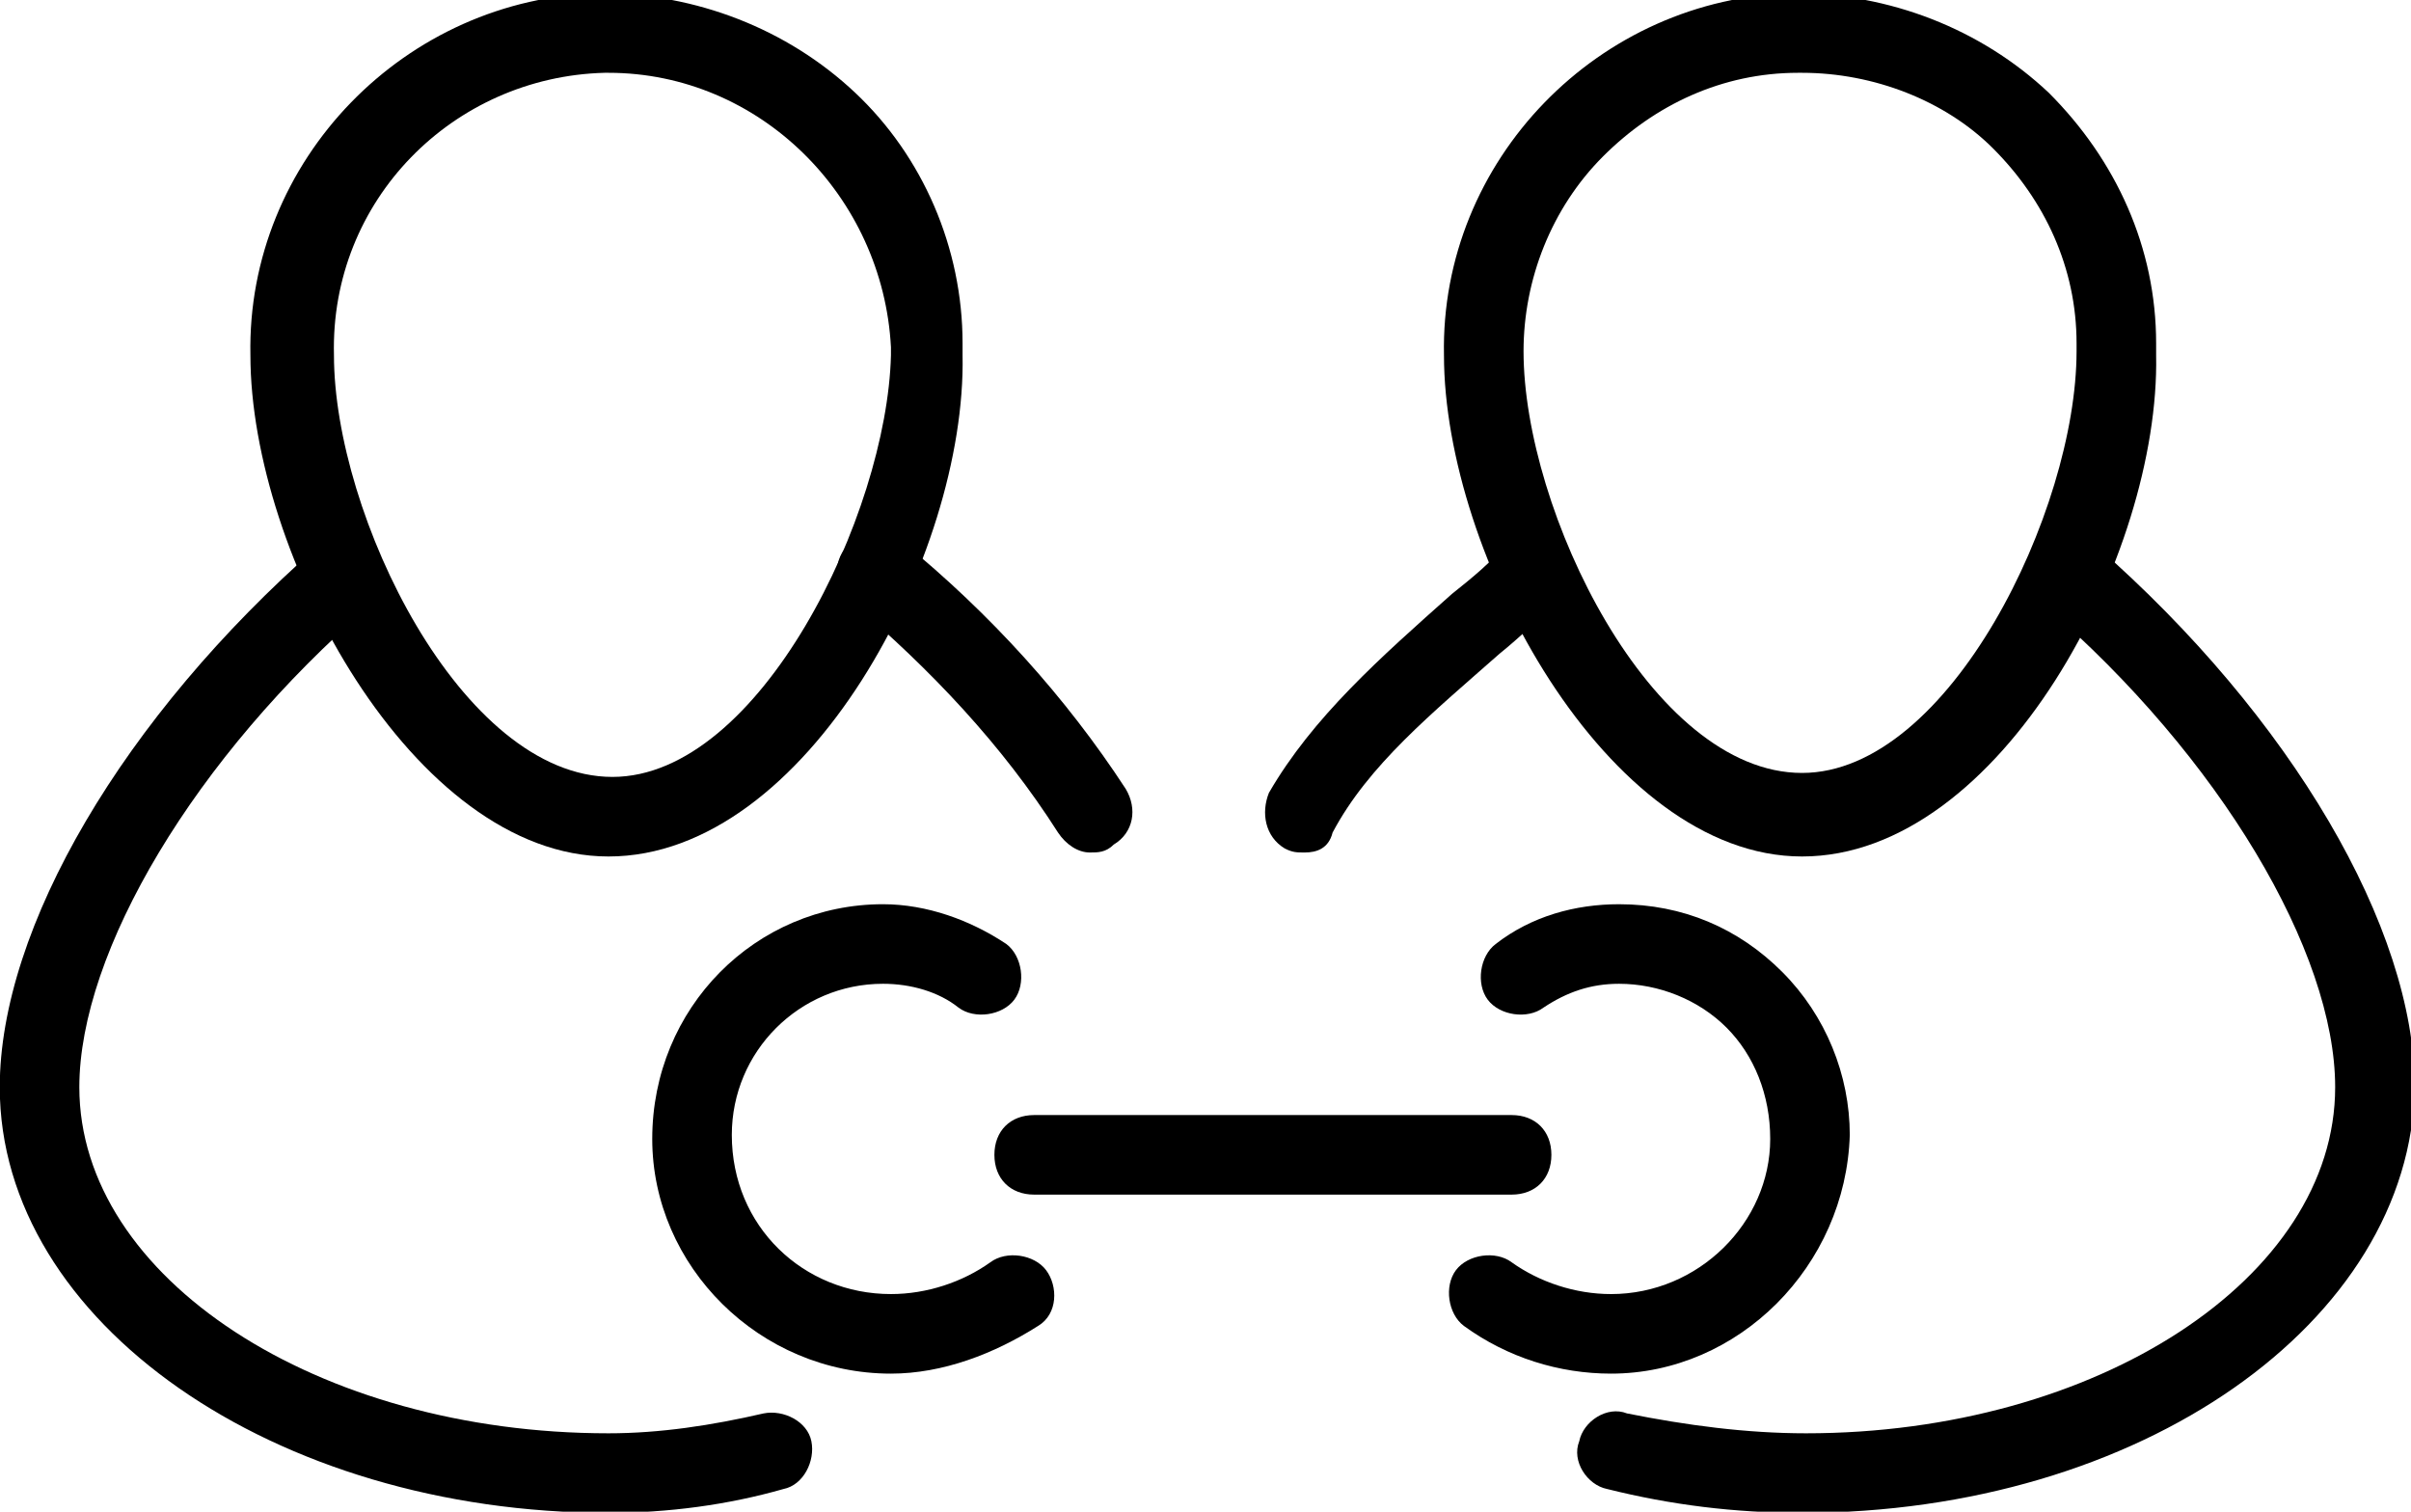 <?xml version="1.0" encoding="utf-8"?>
<!-- Generator: Adobe Illustrator 23.0.6, SVG Export Plug-In . SVG Version: 6.00 Build 0)  -->
<svg version="1.1" id="Laag_1" xmlns="http://www.w3.org/2000/svg" xmlns:xlink="http://www.w3.org/1999/xlink" x="0px" y="0px"
	 viewBox="0 0 60.6 38" style="enable-background:new 0 0 60.6 38;" xml:space="preserve">
<g id="Group_4324" transform="translate(-802.006 -14442.97)">
	<g id="Path_2984">
		<path d="M817.3,14464.5c-4.9,0-9-7.6-9-12.6c-0.1-4.9,3.9-9,8.8-9.1c2.4,0,4.7,0.9,6.4,2.5s2.7,3.9,2.7,6.3l0,0.3
			C826.3,14456.9,822.3,14464.5,817.3,14464.5z M817.3,14444.8c0,0-0.1,0-0.1,0c-3.8,0.1-6.9,3.2-6.8,7.1c0,4,3.2,10.6,7,10.6
			c3.7,0,6.9-6.6,7-10.6l0-0.2C824.2,14447.9,821.1,14444.8,817.3,14444.8z"/>
	</g>
	<g id="Path_2985">
		<path d="M847.3,14464.5c-4.9,0-9-7.6-9-12.6c-0.1-4.9,3.9-9,8.8-9.1c2.4,0,4.7,0.9,6.4,2.5c1.7,1.7,2.7,3.9,2.7,6.3
			c0,0.1,0,0.2,0,0.3h0C856.3,14456.9,852.3,14464.5,847.3,14464.5z M847.3,14444.8c0,0-0.1,0-0.1,0c-1.9,0-3.6,0.8-4.9,2.1
			s-2,3.1-2,4.9c0,4,3.2,10.6,7,10.6c3.7,0,6.9-6.6,6.9-10.6l0-0.2c0-1.9-0.8-3.6-2.1-4.9
			C850.9,14445.5,849.1,14444.8,847.3,14444.8z"/>
	</g>
	<g id="Path_2986">
		<path d="M817.3,14481c-8.4,0-15.3-4.8-15.3-10.7c0-4,3.1-9.3,8-13.6c0.4-0.4,1-0.3,1.4,0.1c0.4,0.4,0.3,1-0.1,1.4
			c-4.4,3.8-7.3,8.7-7.3,12.1c0,4.8,6,8.7,13.3,8.7c1.3,0,2.6-0.2,3.9-0.5c0.5-0.1,1.1,0.2,1.2,0.7c0.1,0.5-0.2,1.1-0.7,1.2
			C820.3,14480.8,818.8,14481,817.3,14481z"/>
	</g>
	<g id="Path_2987">
		<path d="M829.4,14464.4c-0.3,0-0.6-0.2-0.8-0.5c-1.4-2.2-3.2-4.1-5.2-5.8c-0.4-0.3-0.5-1-0.1-1.4c0.3-0.4,1-0.5,1.4-0.1
			c2.2,1.8,4.1,3.9,5.6,6.2c0.3,0.5,0.2,1.1-0.3,1.4C829.8,14464.4,829.6,14464.4,829.4,14464.4z"/>
	</g>
	<g id="Path_2988">
		<path d="M834.8,14464.4c-0.2,0-0.3,0-0.5-0.1c-0.5-0.3-0.6-0.9-0.4-1.4c1.1-1.9,2.8-3.4,4.6-5c0.5-0.4,1-0.8,1.4-1.3
			c0.4-0.4,1-0.3,1.4,0.1c0.4,0.4,0.3,1-0.1,1.4c-0.5,0.4-1,0.9-1.5,1.3c-1.7,1.5-3.3,2.8-4.2,4.5
			C835.4,14464.3,835.1,14464.4,834.8,14464.4z"/>
	</g>
	<g id="Path_2989">
		<path d="M847.3,14481c-1.7,0-3.3-0.2-4.9-0.6c-0.5-0.1-0.9-0.7-0.7-1.2c0.1-0.5,0.7-0.9,1.2-0.7c1.5,0.3,3,0.5,4.5,0.5
			c7.3,0,13.3-3.9,13.3-8.7c0-3.4-2.9-8.3-7.3-12.1c-0.4-0.4-0.5-1-0.1-1.4c0.4-0.4,1-0.5,1.4-0.1c4.9,4.3,8,9.6,8,13.6
			C862.6,14476.2,855.8,14481,847.3,14481z"/>
	</g>
	<g id="Path_2990">
		<path d="M824.4,14477.5c-3.3,0-6-2.7-6-5.9c0-3.3,2.6-5.9,5.8-5.9c0,0,0,0,0,0c1.1,0,2.2,0.4,3.1,1c0.4,0.3,0.5,1,0.2,1.4
			s-1,0.5-1.4,0.2c-0.5-0.4-1.2-0.6-1.9-0.6c0,0,0,0,0,0c-2.1,0-3.8,1.7-3.8,3.8c0,2.3,1.8,4,4,4c0,0,0,0,0,0c0.9,0,1.8-0.3,2.5-0.8
			c0.4-0.3,1.1-0.2,1.4,0.2s0.3,1.1-0.2,1.4C827,14477,825.7,14477.5,824.4,14477.5C824.4,14477.5,824.4,14477.5,824.4,14477.5z"/>
	</g>
	<g id="Path_2991">
		<path d="M842.5,14477.5C842.5,14477.5,842.5,14477.5,842.5,14477.5c-1.3,0-2.6-0.4-3.7-1.2c-0.4-0.3-0.5-1-0.2-1.4
			c0.3-0.4,1-0.5,1.4-0.2c0.7,0.5,1.6,0.8,2.5,0.8c0,0,0,0,0,0c2.2,0,4-1.8,4-3.9c0-1.1-0.4-2.1-1.1-2.8c-0.7-0.7-1.7-1.1-2.7-1.1
			c0,0,0,0,0,0c-0.7,0-1.3,0.2-1.9,0.6c-0.4,0.3-1.1,0.2-1.4-0.2c-0.3-0.4-0.2-1.1,0.2-1.4c0.9-0.7,2-1,3.1-1c0,0,0,0,0,0
			c1.6,0,3,0.6,4.1,1.7c1.1,1.1,1.7,2.6,1.7,4.1C848.4,14474.8,845.7,14477.5,842.5,14477.5z"/>
	</g>
	<g id="Line_662">
		<path d="M840,14473h-12c-0.6,0-1-0.4-1-1s0.4-1,1-1h12c0.6,0,1,0.4,1,1S840.6,14473,840,14473z"/>
	</g>
</g>
</svg>
